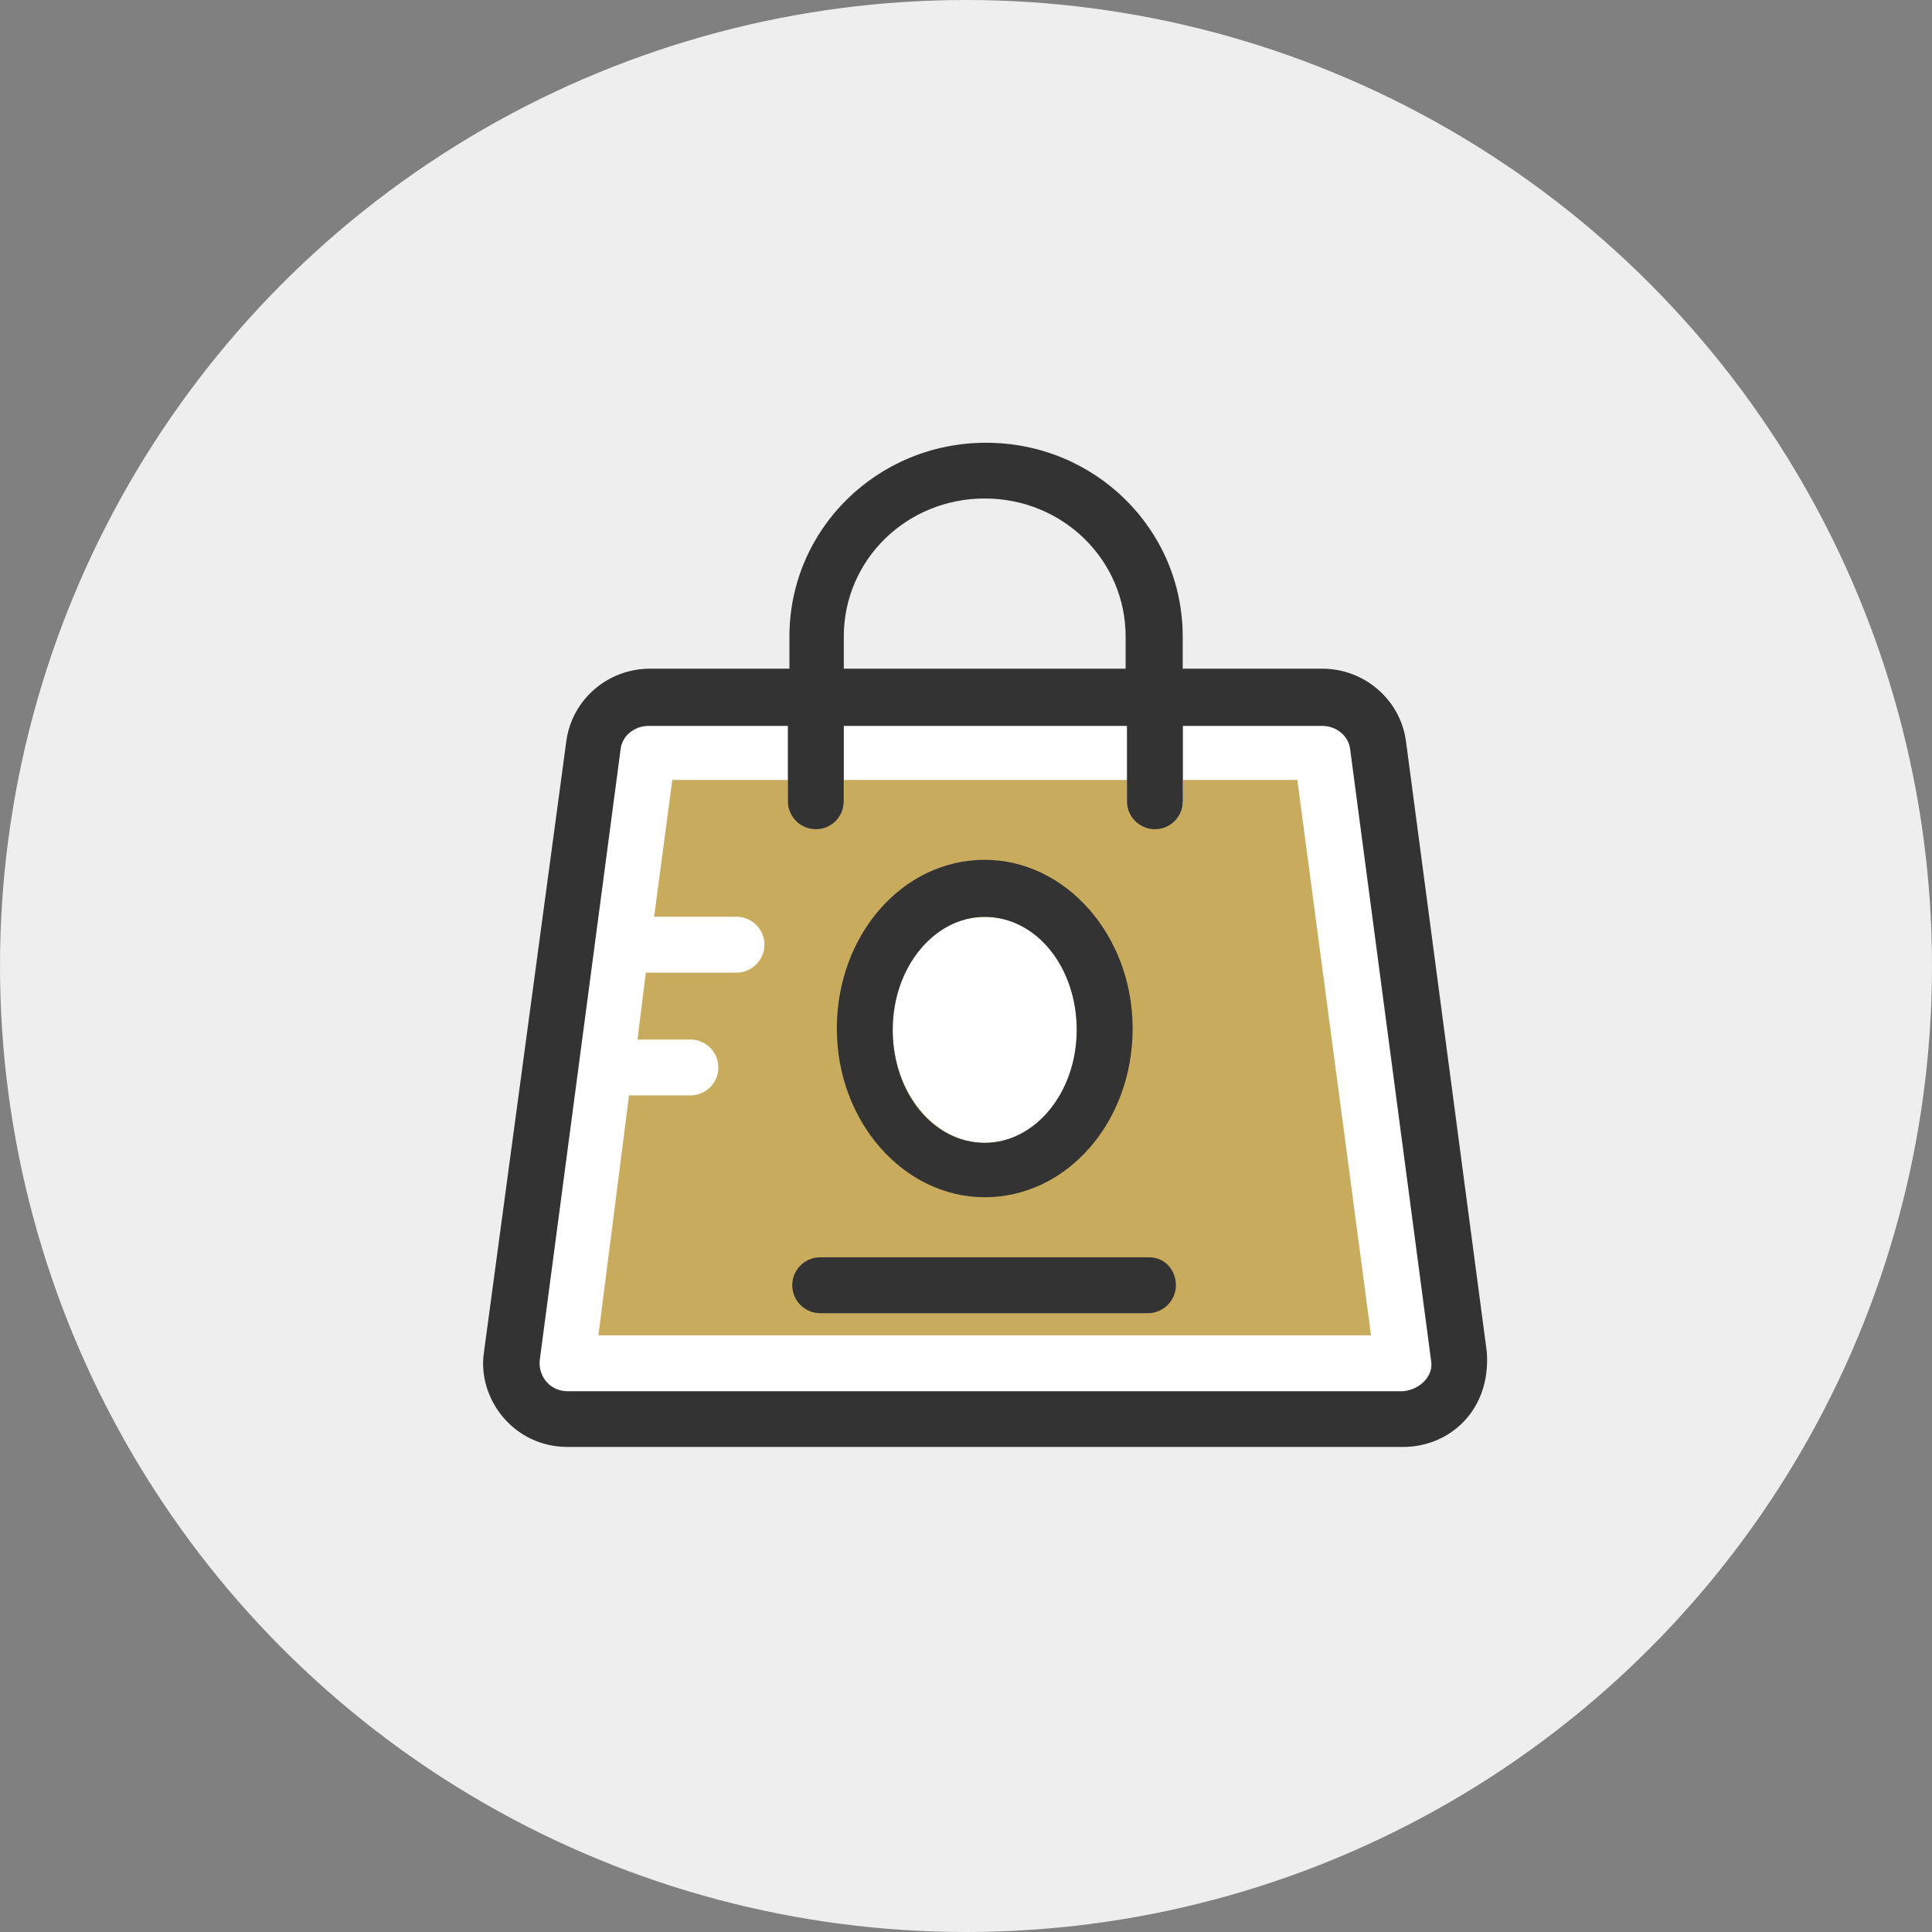 <?xml version="1.0" encoding="UTF-8"?>
<svg width="48px" height="48px" viewBox="0 0 48 48" version="1.1" xmlns="http://www.w3.org/2000/svg" xmlns:xlink="http://www.w3.org/1999/xlink">
    <rect x="0" y="0" width="48" height="48" fill="#808080" stroke="none"/>
    <!-- Generator: Sketch 52.1 (67048) - http://www.bohemiancoding.com/sketch -->
    <title>store</title>
    <desc>Created with Sketch.</desc>
    <g id="景区电商" stroke="none" stroke-width="1" fill="none" fill-rule="evenodd">
        <g id="首页" transform="translate(-117, -309)" fill-rule="nonzero">
            <g id="Group-2" transform="translate(0, 284)">
                <g id="Group-7" transform="translate(117, 25)">
                    <circle id="Oval-Copy-5" fill="#EEEEEE" cx="24" cy="24" r="24"></circle>
                    <g id="bag-1" transform="translate(12, 11)">
                        <path d="M23.555,22.8 C23.625,23.18 23.278,23.527 22.861,23.56 L2.103,23.56 C1.652,23.56 1.375,23.18 1.408,22.8 L3.417,7.622 C3.45,7.275 3.764,7.031 4.112,7.031 L7.575,7.031 L7.575,8.903 C7.575,9.284 7.89,9.598 8.27,9.598 C8.65,9.598 8.964,9.288 8.964,8.903 L8.964,7.031 L15.999,7.031 L15.999,8.903 C15.999,9.284 16.309,9.598 16.694,9.598 C17.074,9.598 17.388,9.288 17.388,8.903 L17.388,7.031 L20.852,7.031 C21.199,7.031 21.509,7.275 21.546,7.622 L23.555,22.8 Z" id="Shape" fill="#FFFFFF"></path>
                        <path d="M22.063,22.176 L2.867,22.176 L3.628,16.215 L5.153,16.215 C5.534,16.215 5.848,15.905 5.848,15.521 C5.848,15.141 5.538,14.826 5.153,14.826 L3.839,14.826 L4.045,13.165 L6.298,13.165 C6.678,13.165 6.993,12.851 6.993,12.47 C6.993,12.09 6.683,11.776 6.298,11.776 L4.252,11.776 L4.703,8.378 L7.579,8.378 L7.579,8.899 C7.579,9.279 7.894,9.594 8.274,9.594 C8.654,9.594 8.968,9.284 8.968,8.899 L8.968,8.378 L16.003,8.378 L16.003,8.899 C16.003,9.279 16.313,9.594 16.698,9.594 C17.078,9.594 17.392,9.284 17.392,8.899 L17.392,8.378 L20.232,8.378 L22.063,22.176 Z" id="Shape" fill="#C9AB5D"></path>
                        <path d="M12.465,11.78 C11.184,11.78 10.179,13.028 10.179,14.587 C10.179,16.145 11.217,17.393 12.465,17.393 C13.747,17.393 14.751,16.145 14.751,14.587 C14.751,13.028 13.747,11.78 12.465,11.78 Z" id="Shape" fill="#FFFFFF"></path>
                        <path d="M24.94,22.593 L22.931,7.415 C22.79,6.374 21.889,5.613 20.852,5.613 L17.384,5.613 L17.384,4.815 C17.384,2.145 15.202,0 12.498,0 C9.795,0 7.613,2.149 7.613,4.815 L7.613,5.613 L4.149,5.613 C3.107,5.613 2.21,6.374 2.07,7.415 L0.024,22.593 C-0.15,23.738 0.751,24.949 2.103,24.949 L22.861,24.949 C24.006,24.949 25.043,24.048 24.94,22.593 Z M8.964,4.815 C8.964,2.91 10.523,1.385 12.465,1.385 C14.404,1.385 15.966,2.91 15.966,4.815 L15.966,5.613 L8.964,5.613 L8.964,4.815 Z M22.861,23.565 L2.103,23.565 C1.652,23.565 1.375,23.184 1.408,22.804 L3.417,7.626 C3.45,7.279 3.764,7.035 4.112,7.035 L7.575,7.035 L7.575,8.907 C7.575,9.288 7.885,9.602 8.27,9.602 C8.654,9.602 8.964,9.292 8.964,8.907 L8.964,7.035 L15.999,7.035 L15.999,8.907 C15.999,9.288 16.309,9.602 16.694,9.602 C17.078,9.602 17.388,9.292 17.388,8.907 L17.388,7.035 L20.852,7.035 C21.199,7.035 21.509,7.279 21.546,7.626 L23.555,22.804 C23.625,23.184 23.278,23.527 22.861,23.565 Z" id="Shape" fill="#333333"></path>
                        <path d="M12.465,18.745 C14.511,18.745 16.14,16.873 16.14,14.554 C16.14,12.235 14.474,10.362 12.465,10.362 C10.419,10.362 8.791,12.235 8.791,14.554 C8.791,16.872 10.456,18.745 12.465,18.745 Z M12.465,11.78 C13.747,11.78 14.751,13.028 14.751,14.587 C14.751,16.145 13.713,17.393 12.465,17.393 C11.184,17.393 10.179,16.145 10.179,14.587 C10.179,13.028 11.217,11.78 12.465,11.78 Z" id="Shape" fill="#333333"></path>
                        <path d="M16.553,20.237 L8.377,20.237 C7.997,20.237 7.683,20.547 7.683,20.932 C7.683,21.312 7.993,21.626 8.377,21.626 L16.52,21.626 C16.9,21.626 17.215,21.316 17.215,20.932 C17.215,20.547 16.933,20.237 16.553,20.237 Z" id="Shape" fill="#333333"></path>
                    </g>
                </g>
            </g>
        </g>
    </g>
</svg>